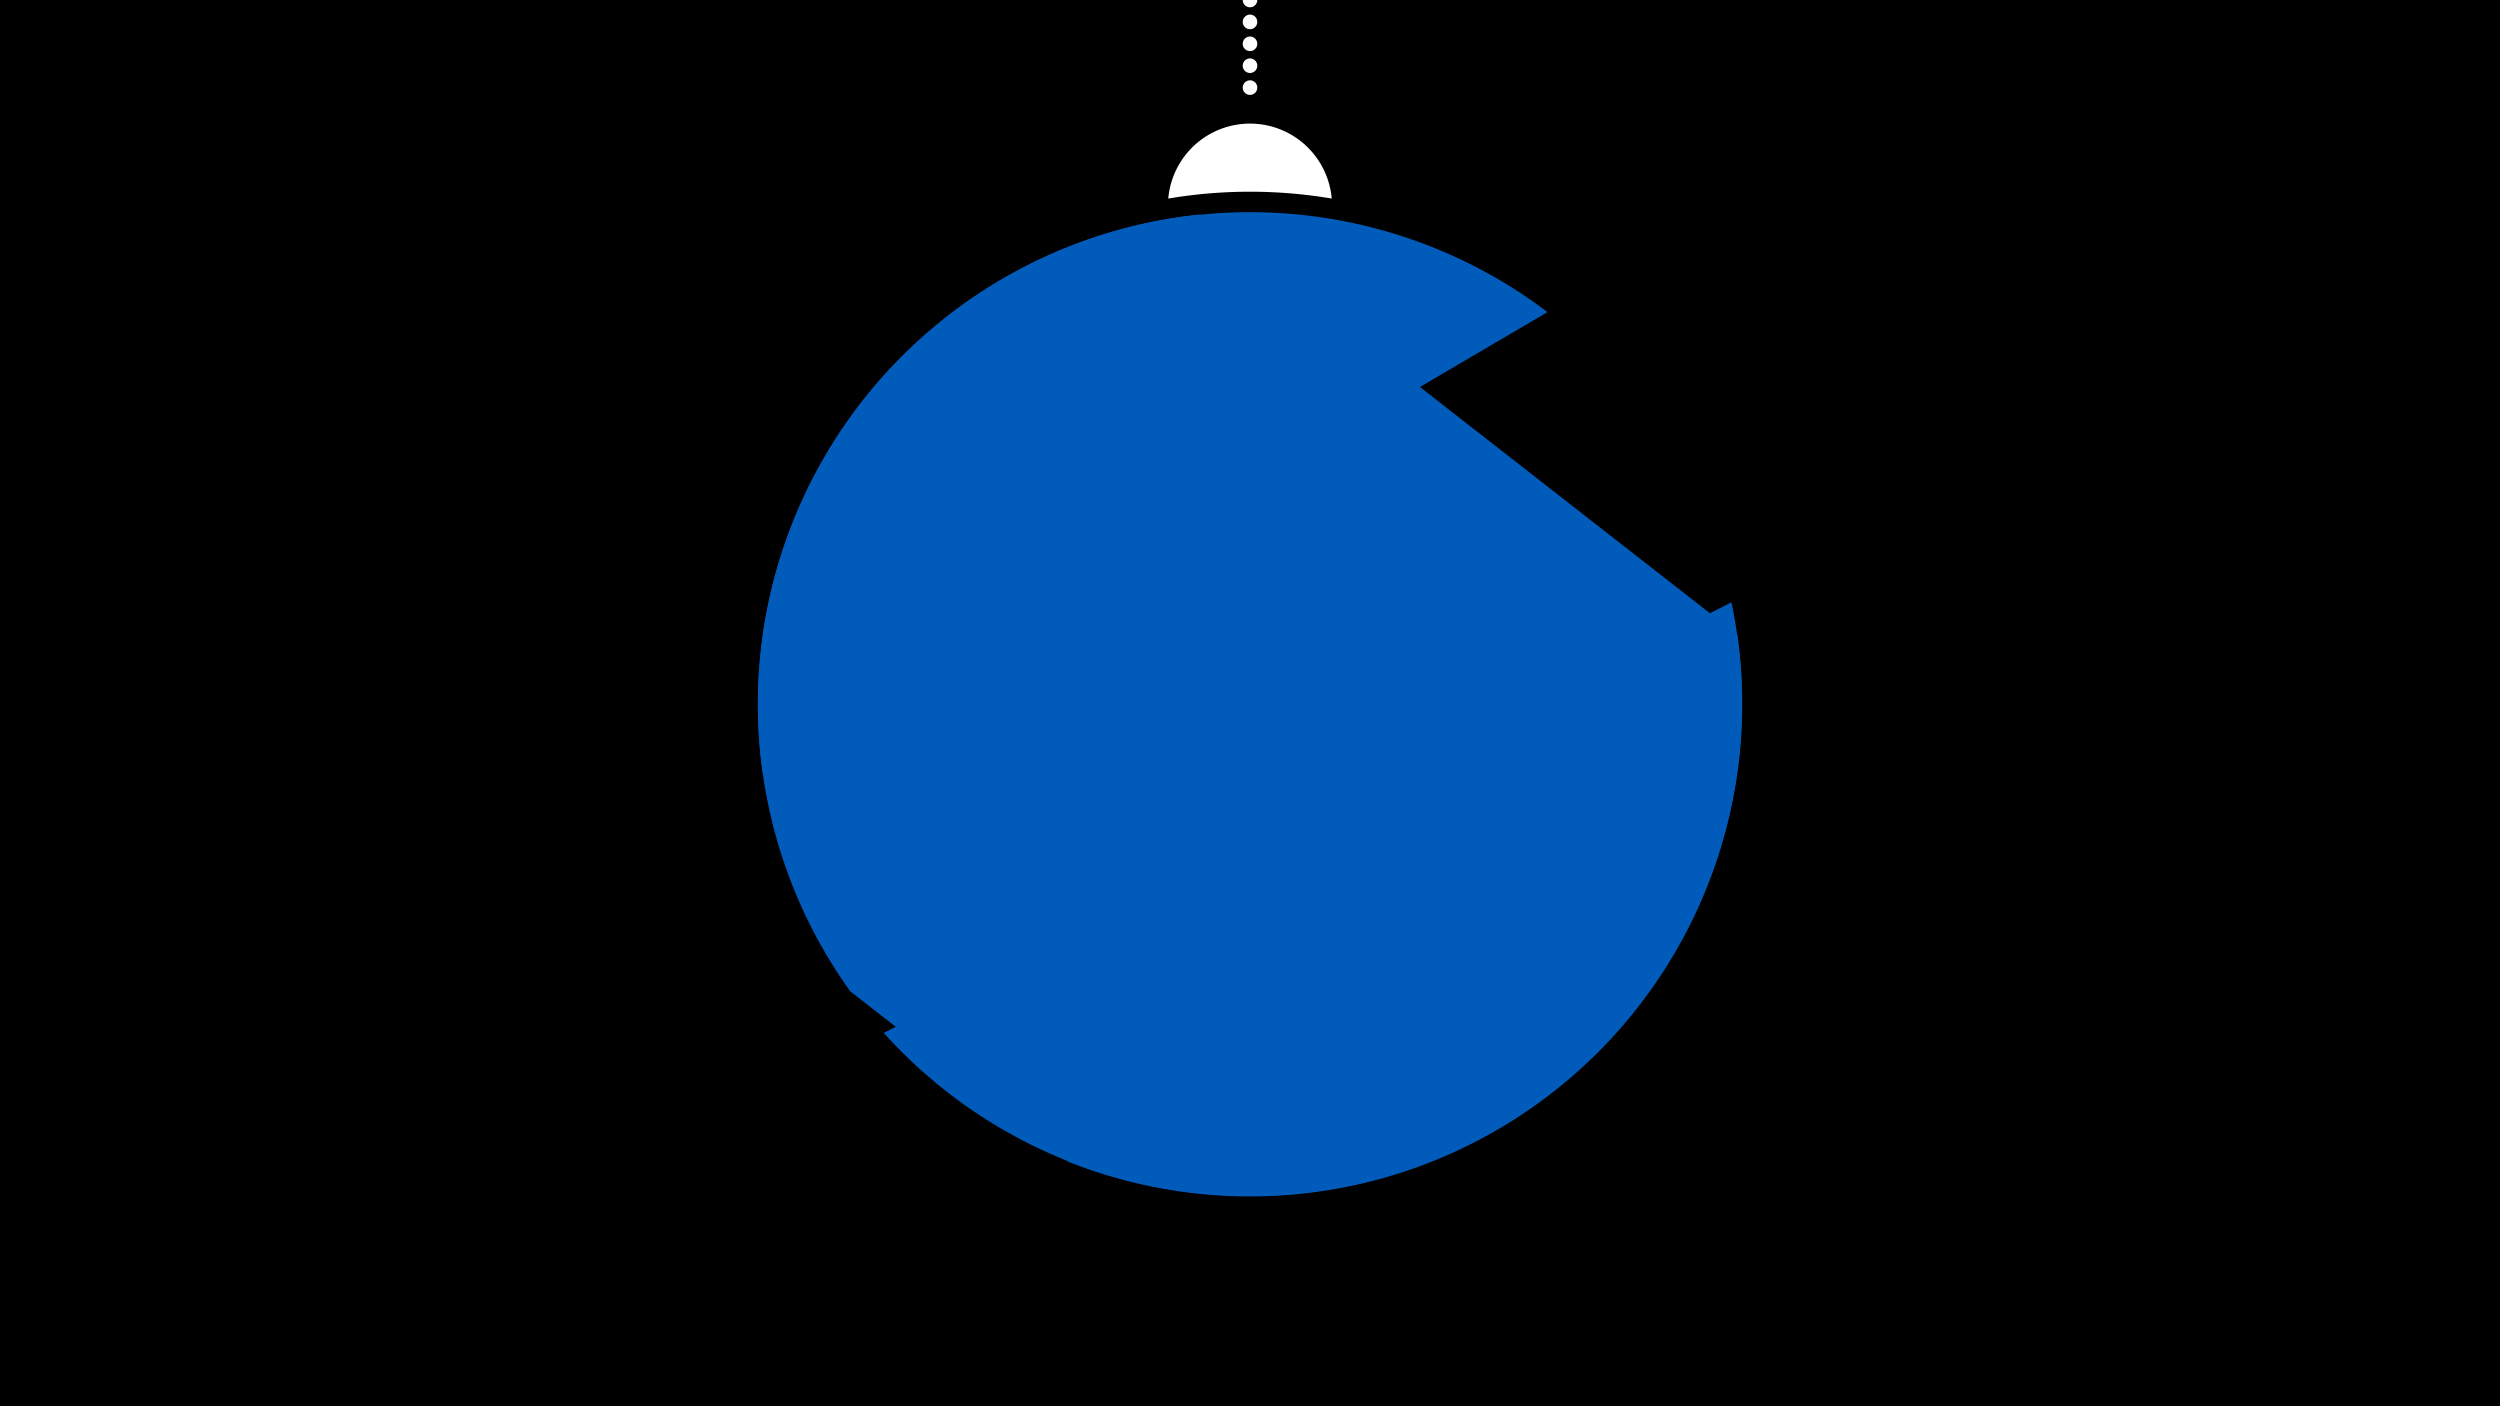 <svg width="1200" height="675" viewBox="-500 -500 1200 675" xmlns="http://www.w3.org/2000/svg"><path d="M-500-500h1200v675h-1200z" fill="#000"/><path d="M139.228,-404.694A 39.375 39.375 0 0 0 60.772 -404.694A 236 236 0 0 1 139.228 -404.694" fill="#fff"/><path d="M100,-500V-447.469" stroke="#fff" stroke-linecap="round" stroke-dasharray="0.01 10.5" stroke-width="7"/><path d="M-133.9-129l376.7-221.2a236.3 236.3 0 0 0-376.7 221.2" fill="#005bbb" /><path d="M-91.9-24.2l104.9 81.9a236.3 236.3 0 0 0 320.9-253.1l0 0-258.4-201.6a236.3 236.3 0 0 0-167.4 372.8" fill="#005bbb" /><path d="M-75.8-4.2l406.9-206.7a236.3 236.3 0 0 1-406.9 206.7" fill="#005bbb" /></svg>